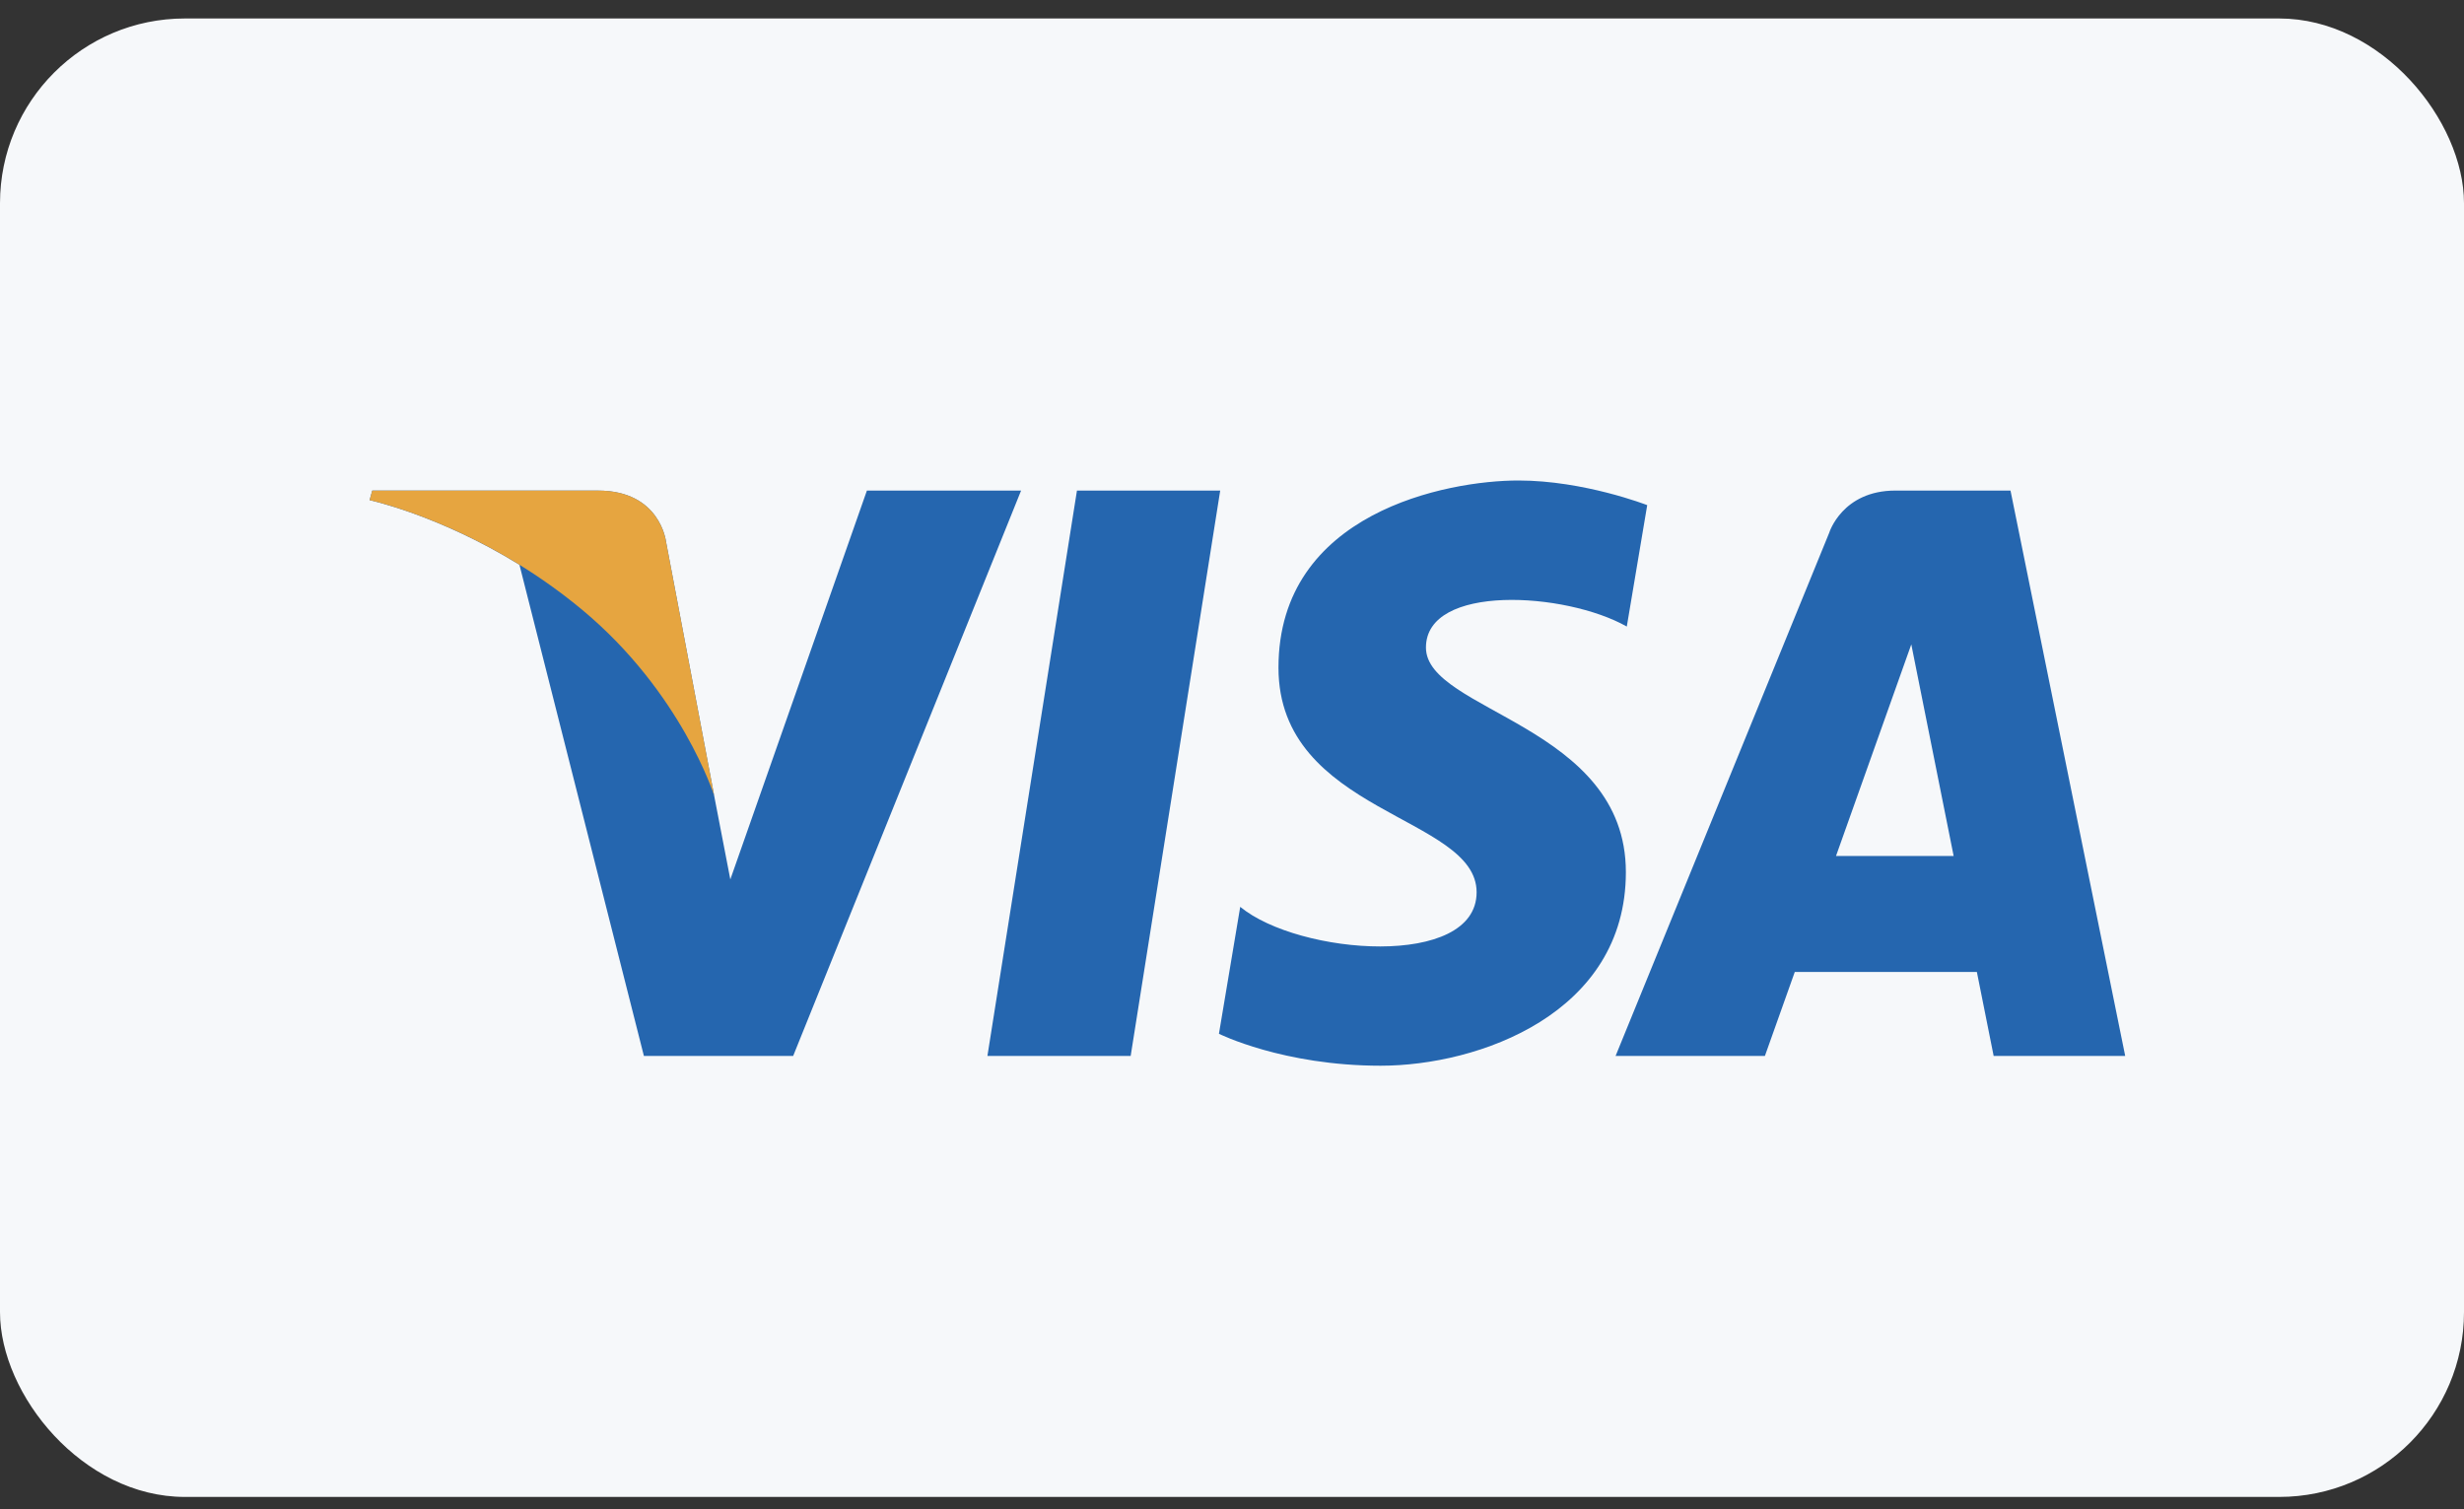 <svg width="80" height="49" viewBox="0 0 80 49" fill="none" xmlns="http://www.w3.org/2000/svg">
<rect x="0" y="0" width="80" height="49" fill="#333333" stroke="none"/>
<rect y="0.6" width="80" height="48" rx="6" fill="#F6F8FA"/>
<path d="M36.71 34.283H32.059L34.966 15.928H39.617L36.71 34.283ZM28.146 15.928L23.712 28.552L23.187 25.834L23.188 25.835L21.623 17.58C21.623 17.58 21.434 15.928 19.416 15.928H12.086L12 16.238C12 16.238 14.242 16.718 16.865 18.336L20.906 34.283H25.752L33.152 15.928H28.146ZM64.729 34.283H69L65.276 15.927H61.538C59.811 15.927 59.391 17.295 59.391 17.295L52.454 34.283H57.302L58.272 31.556H64.184L64.729 34.283ZM59.611 27.79L62.055 20.921L63.43 27.79H59.611ZM52.818 20.342L53.481 16.4C53.481 16.4 51.433 15.6 49.298 15.6C46.99 15.6 41.509 16.636 41.509 21.676C41.509 26.418 47.942 26.477 47.942 28.968C47.942 31.459 42.172 31.012 40.267 29.442L39.576 33.563C39.576 33.563 41.653 34.6 44.826 34.6C48 34.6 52.788 32.911 52.788 28.315C52.788 23.543 46.297 23.099 46.297 21.024C46.297 18.948 50.827 19.215 52.818 20.342Z" fill="#2566AF"/>
<path d="M23.188 25.834L21.623 17.58C21.623 17.58 21.434 15.927 19.416 15.927H12.086L12 16.238C12 16.238 15.523 16.988 18.903 19.799C22.134 22.486 23.188 25.834 23.188 25.834Z" fill="#E6A540"/>
</svg>
